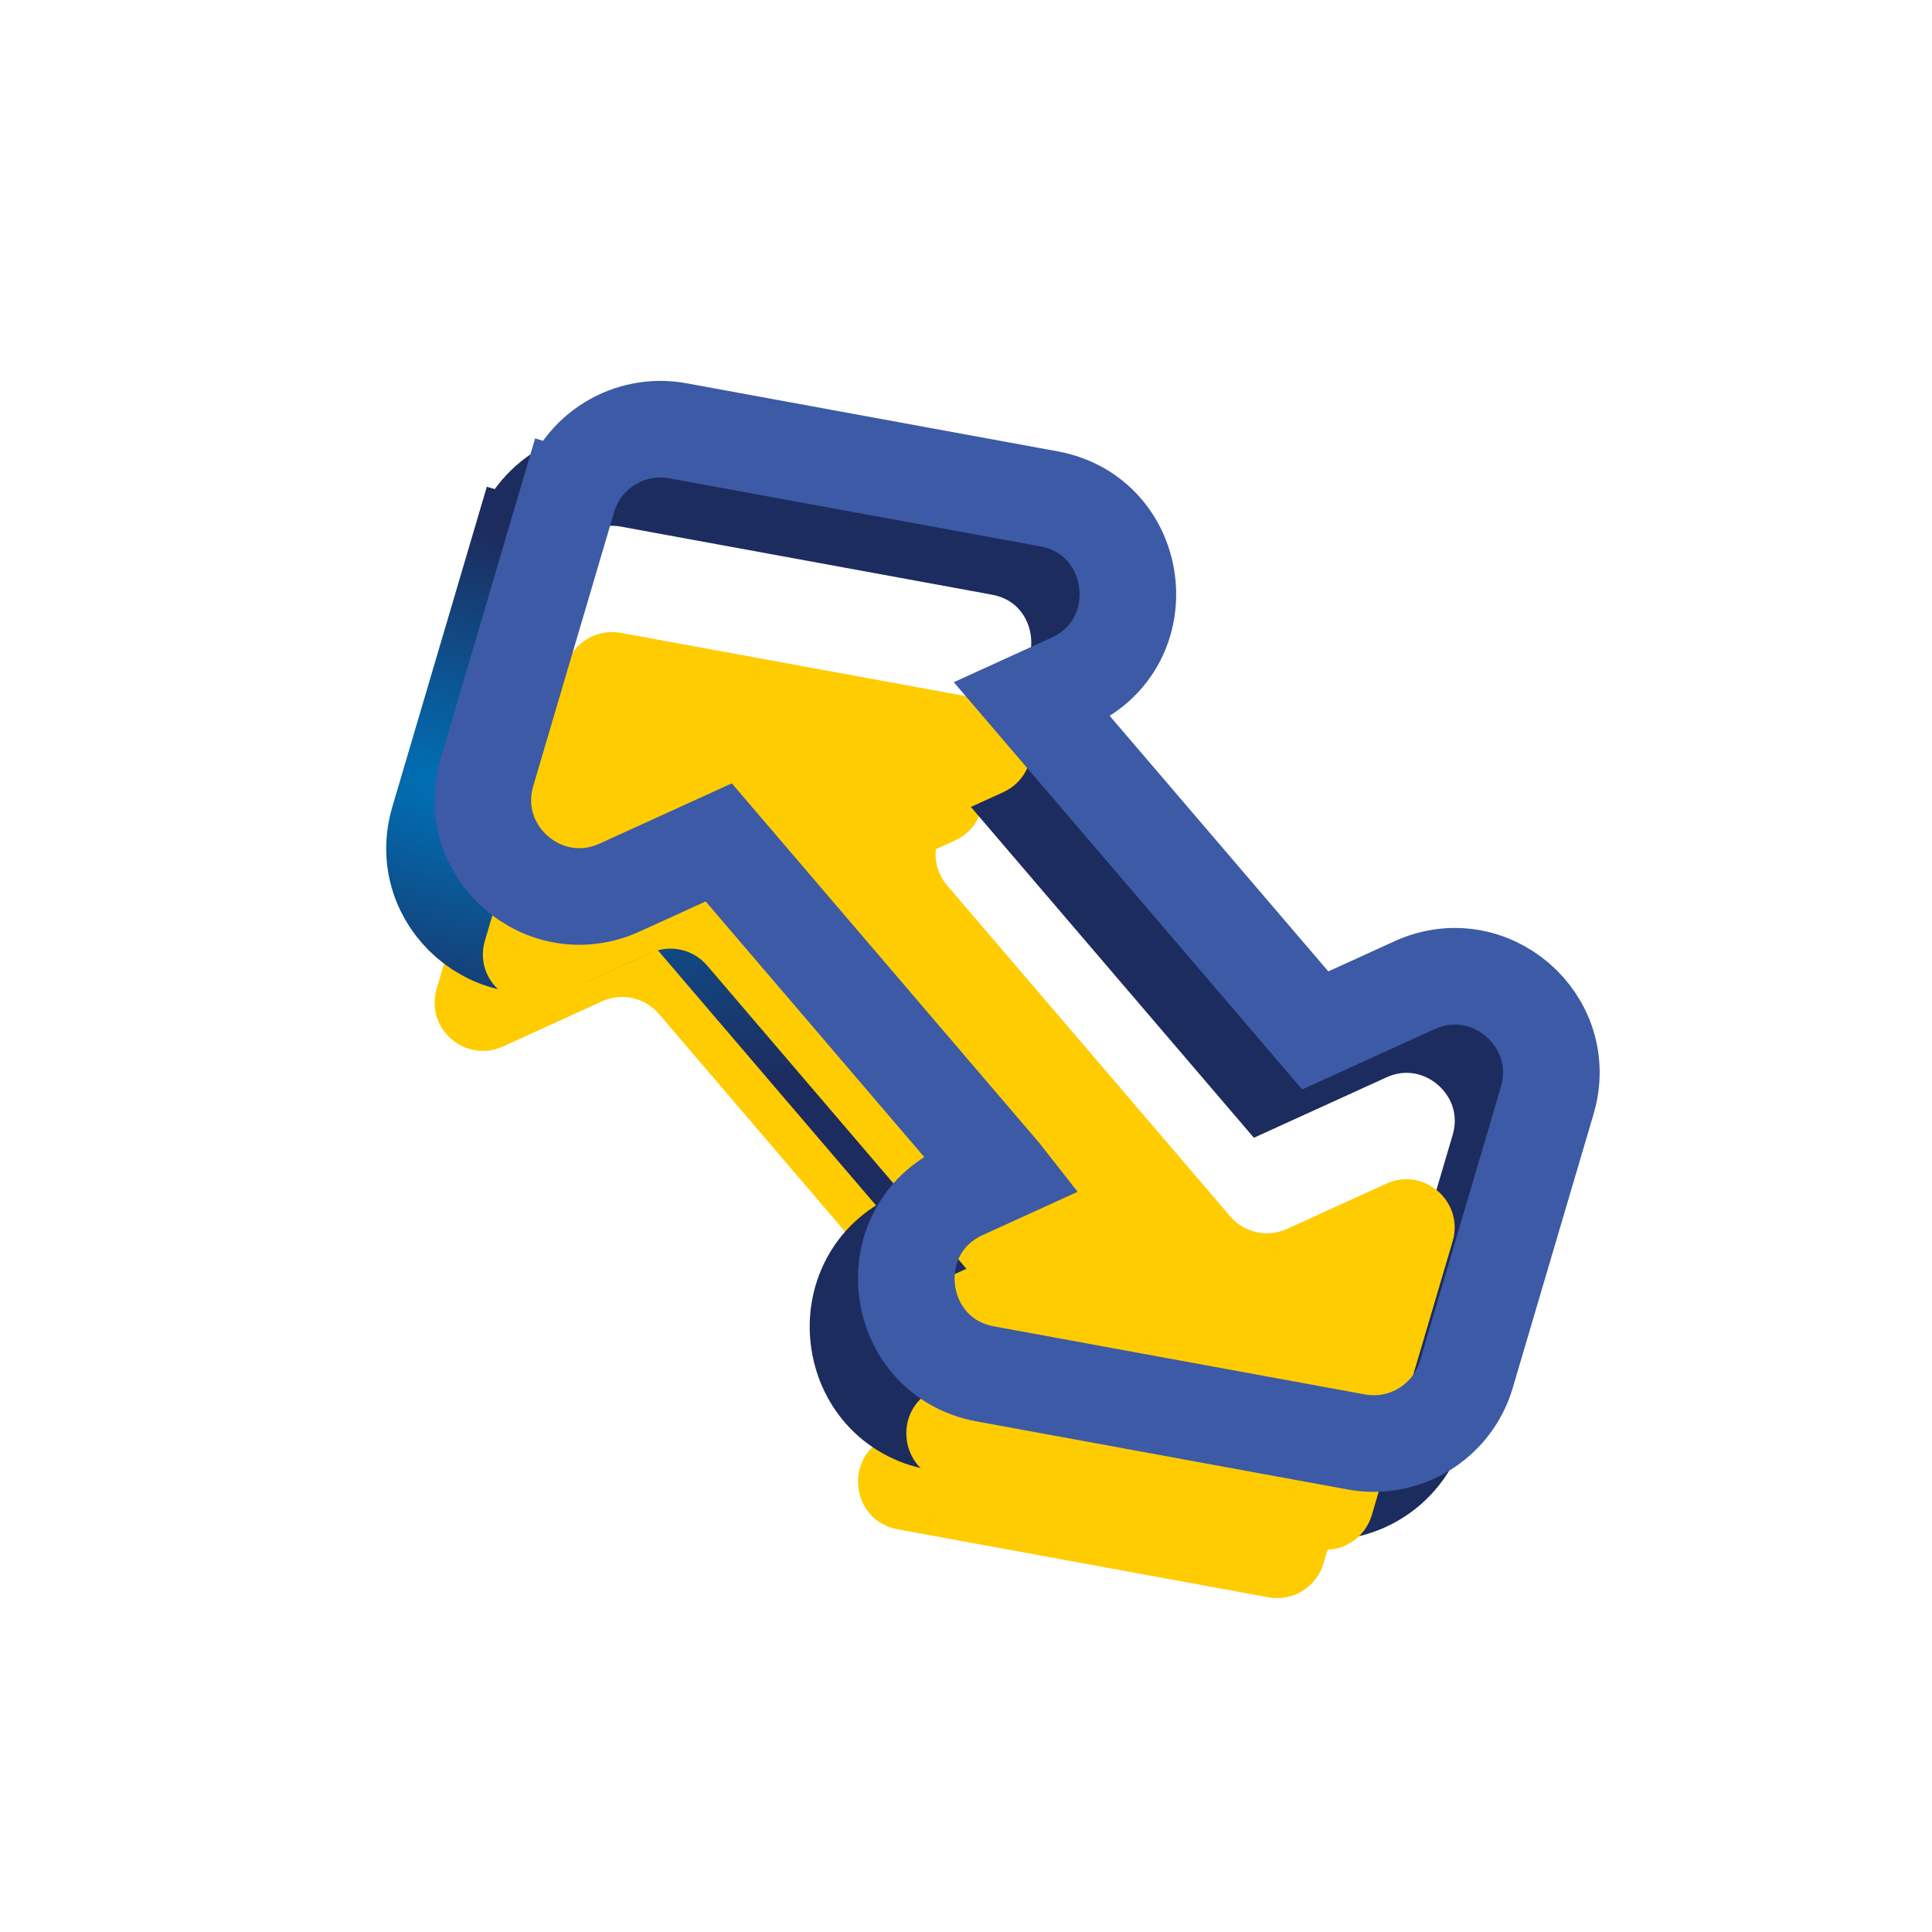<?xml version="1.0"?>
<svg xmlns="http://www.w3.org/2000/svg" width="200" height="200" viewBox="0 0 200 200" fill="none">
  <g filter="url(#filter0_i_2_185)">
    <path d="M58.57 58.016L50.202 86.365C48.989 90.475 53.171 94.107 57.071 92.33L67.332 87.654C69.361 86.729 71.757 87.26 73.206 88.954L102.482 123.195C104.661 125.719 103.805 129.629 100.771 131.012L96.75 132.844C92.297 134.873 93.109 141.429 97.921 142.312L136.309 149.353C138.824 149.814 141.282 148.303 142.006 145.851L150.375 117.502C151.588 113.391 147.406 109.759 143.506 111.536L133.228 116.22C131.207 117.141 128.821 116.619 127.37 114.938L98.052 80.667C95.89 78.14 96.752 74.246 99.778 72.867L103.827 71.022C108.279 68.993 107.468 62.437 102.655 61.554L64.268 54.513C61.752 54.052 59.294 55.563 58.57 58.016Z" fill="#FFCC01"/>
  </g>
  <path d="M98.682 126.444L98.689 126.453L98.697 126.462L94.676 128.295C85.772 132.353 87.394 145.465 97.019 147.23L135.407 154.271C140.438 155.194 145.354 152.172 146.802 147.266L155.17 118.917C157.597 110.696 149.233 103.432 141.432 106.987L131.155 111.67L101.851 77.417L105.9 75.572C114.805 71.514 113.183 58.402 103.557 56.636L65.17 49.595C60.139 48.673 55.223 51.695 53.775 56.6L58.57 58.016L53.775 56.6L45.407 84.949C42.98 93.17 51.344 100.434 59.144 96.88L69.405 92.204L98.682 126.444Z" stroke="url(#paint0_radial_2_185)" stroke-width="10"/>
  <g filter="url(#filter1_i_2_185)">
    <path d="M63.57 53.016L55.202 81.365C53.989 85.475 58.171 89.107 62.071 87.33L72.332 82.654C74.361 81.729 76.757 82.26 78.206 83.954L107.482 118.195C109.661 120.719 108.805 124.629 105.771 126.012L101.75 127.844C97.297 129.873 98.109 136.429 102.921 137.312L141.309 144.353C143.824 144.814 146.282 143.303 147.006 140.851L155.375 112.502C156.588 108.391 152.406 104.759 148.506 106.536L138.228 111.22C136.207 112.141 133.821 111.619 132.37 109.938L103.052 75.667C100.89 73.14 101.752 69.246 104.778 67.867L108.827 66.022C113.279 63.993 112.468 57.437 107.655 56.554L69.268 49.513C66.752 49.052 64.294 50.563 63.57 53.016Z" fill="#FFCC01"/>
  </g>
  <path d="M103.682 121.444L103.69 121.453L103.697 121.462L99.676 123.295C90.772 127.353 92.394 140.465 102.019 142.23L140.407 149.271C145.438 150.194 150.354 147.172 151.802 142.266L160.17 113.917C162.597 105.696 154.233 98.432 146.432 101.987L136.155 106.67L106.851 72.417L110.9 70.572C119.805 66.514 118.183 53.402 108.558 51.636L70.17 44.595C65.139 43.673 60.223 46.695 58.775 51.6L63.57 53.016L58.775 51.6L50.407 79.949C47.98 88.17 56.344 95.434 64.144 91.88L74.405 87.204L103.682 121.444Z" stroke="#3C5AA6" stroke-width="10"/>
  <defs>
    <filter id="filter0_i_2_185" x="39.971" y="44.429" width="120.636" height="115.007" filterUnits="userSpaceOnUse" color-interpolation-filters="sRGB">
      <feFlood flood-opacity="0" result="BackgroundImageFix"/>
      <feBlend mode="normal" in="SourceGraphic" in2="BackgroundImageFix" result="shape"/>
      <feColorMatrix in="SourceAlpha" type="matrix" values="0 0 0 0 0 0 0 0 0 0 0 0 0 0 0 0 0 0 127 0" result="hardAlpha"/>
      <feOffset dx="-5" dy="16"/>
      <feComposite in2="hardAlpha" operator="arithmetic" k2="-1" k3="1"/>
      <feColorMatrix type="matrix" values="0 0 0 0 0.78 0 0 0 0 0.627 0 0 0 0 0.031 0 0 0 1 0"/>
      <feBlend mode="normal" in2="shape" result="effect1_innerShadow_2_185"/>
    </filter>
    <filter id="filter1_i_2_185" x="44.971" y="39.429" width="120.636" height="115.007" filterUnits="userSpaceOnUse" color-interpolation-filters="sRGB">
      <feFlood flood-opacity="0" result="BackgroundImageFix"/>
      <feBlend mode="normal" in="SourceGraphic" in2="BackgroundImageFix" result="shape"/>
      <feColorMatrix in="SourceAlpha" type="matrix" values="0 0 0 0 0 0 0 0 0 0 0 0 0 0 0 0 0 0 127 0" result="hardAlpha"/>
      <feOffset dx="-5" dy="16"/>
      <feComposite in2="hardAlpha" operator="arithmetic" k2="-1" k3="1"/>
      <feColorMatrix type="matrix" values="0 0 0 0 0.78 0 0 0 0 0.627 0 0 0 0 0.031 0 0 0 1 0"/>
      <feBlend mode="normal" in2="shape" result="effect1_innerShadow_2_185"/>
    </filter>
    <radialGradient id="paint0_radial_2_185" cx="0" cy="0" r="1" gradientUnits="userSpaceOnUse" gradientTransform="translate(45.652 81.24) rotate(19.176) scale(57.846 26.298)">
      <stop stop-color="#0070B6"/>
      <stop offset="1" stop-color="#1D2C5E"/>
    </radialGradient>
  </defs>
</svg>
